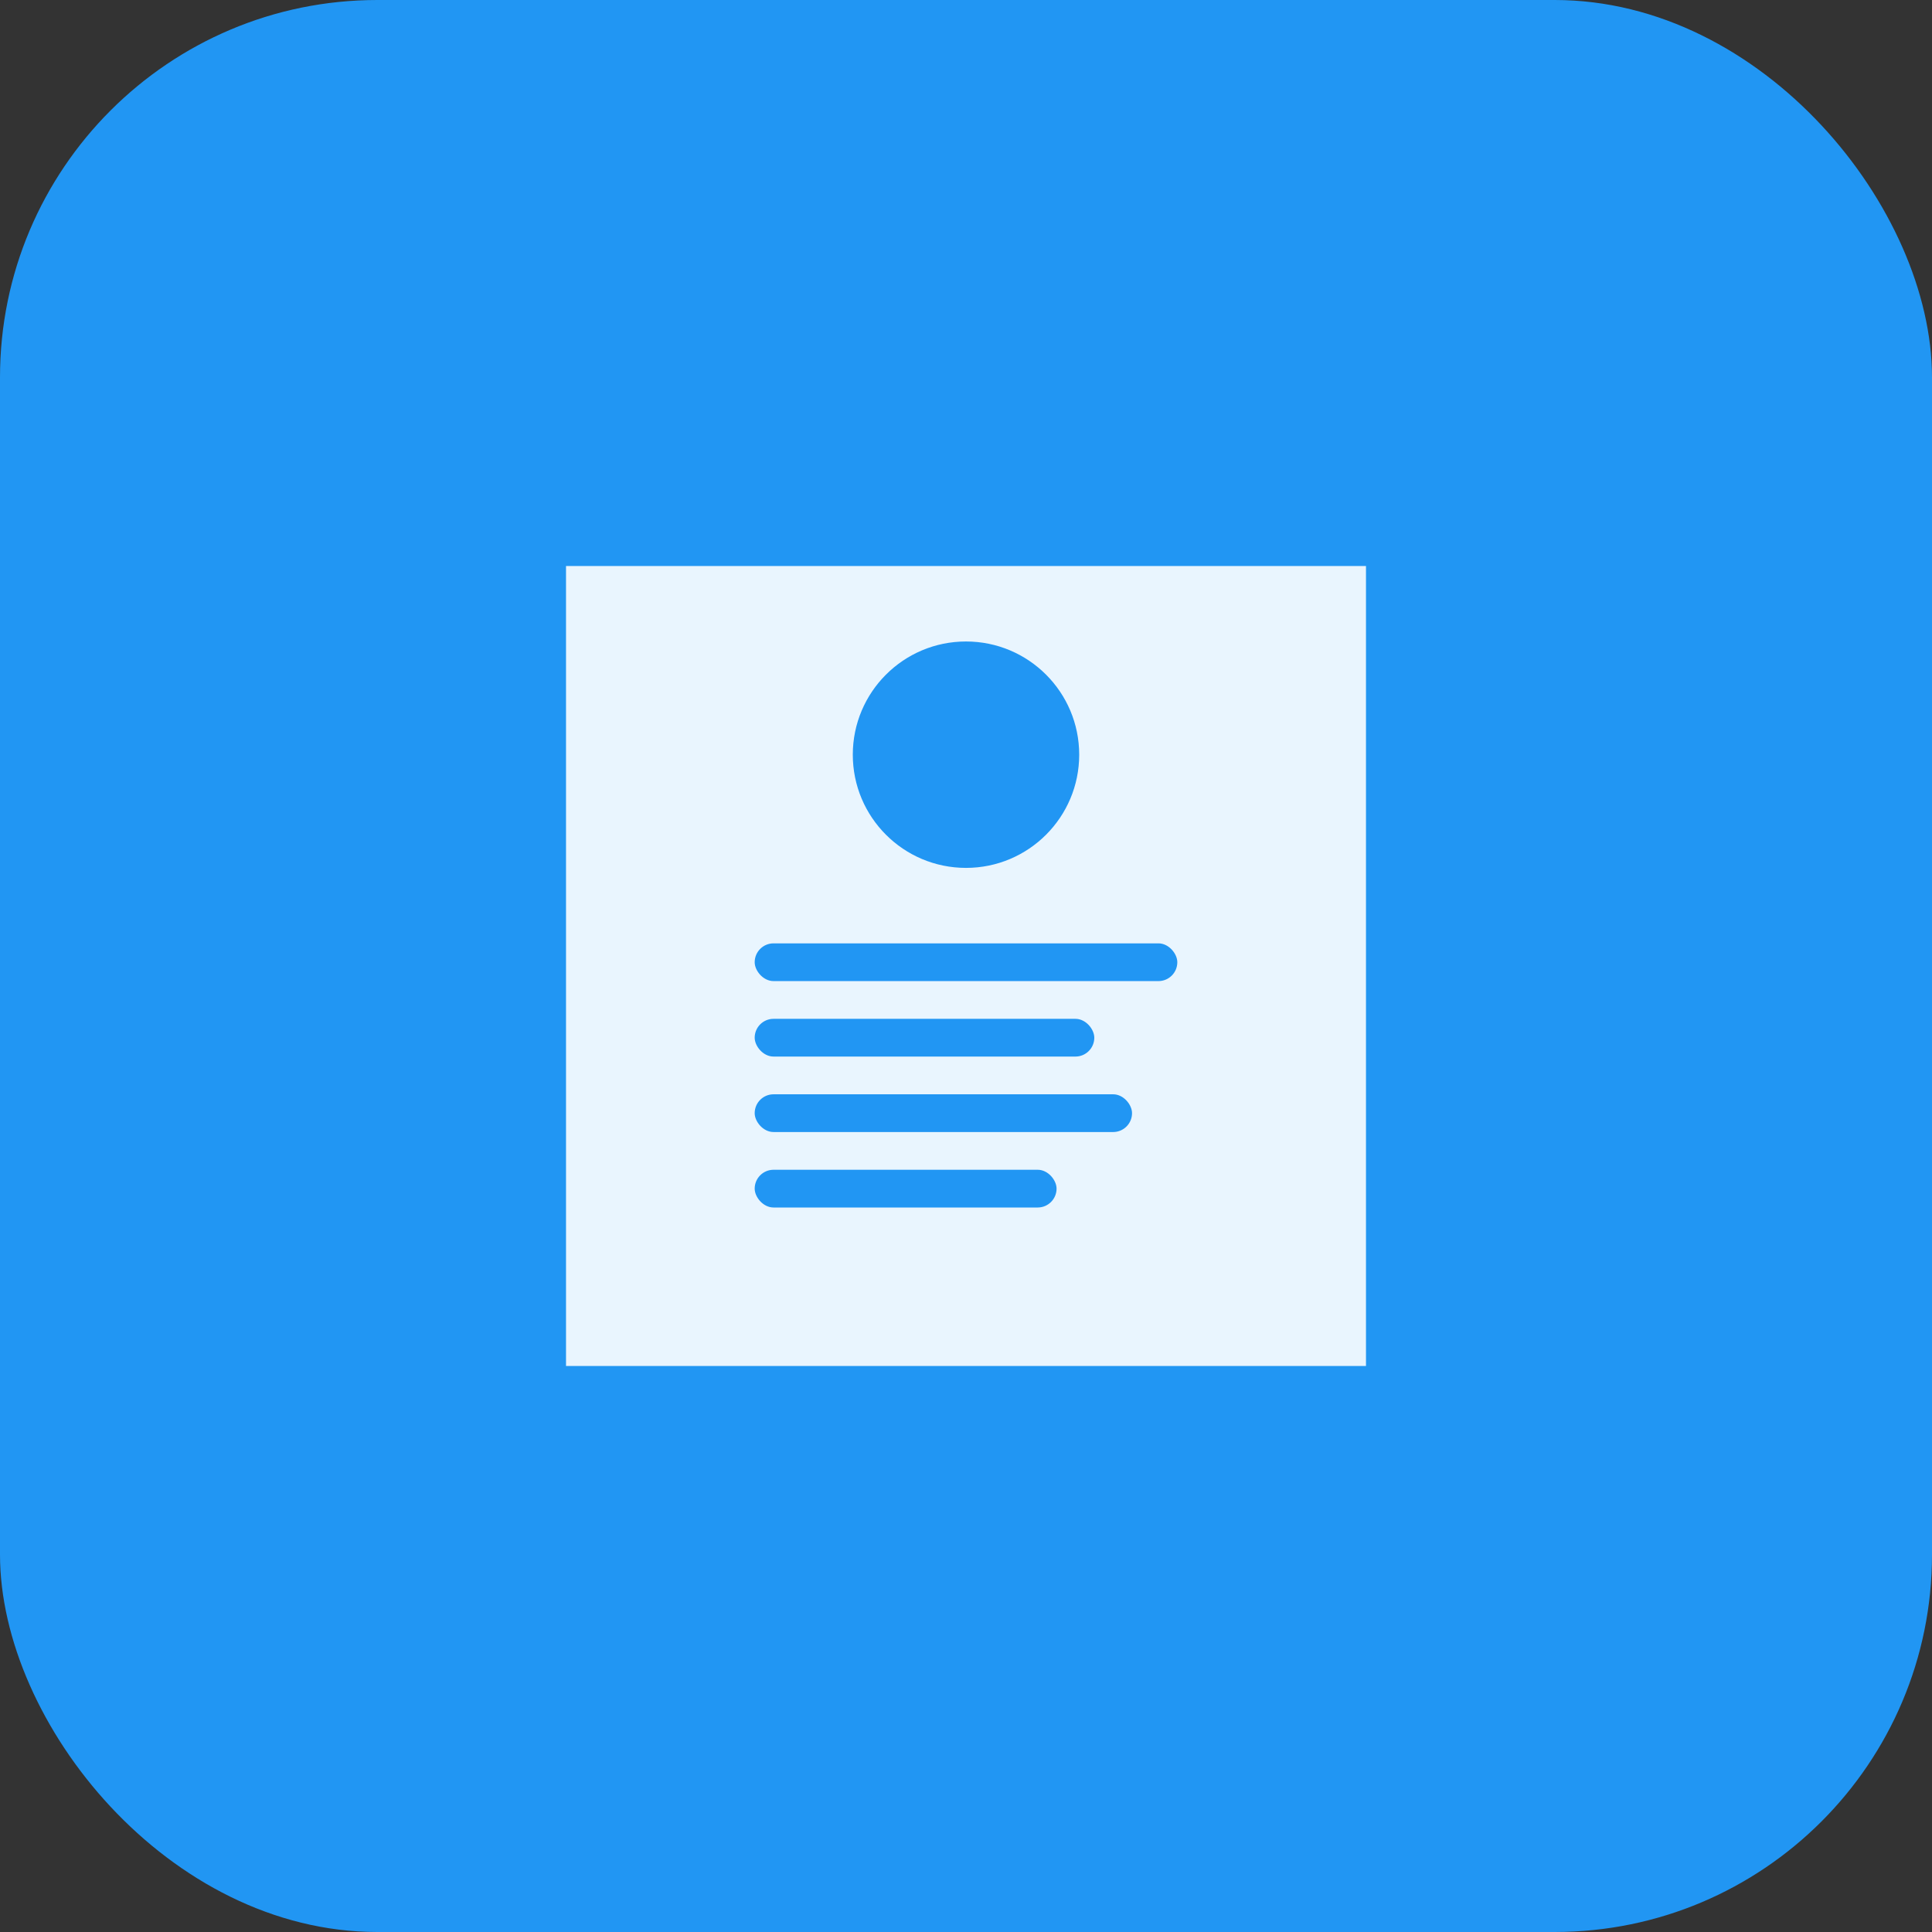 <svg width="1024" height="1024" viewBox="0 0 1024 1024" fill="none" xmlns="http://www.w3.org/2000/svg">
<rect x="0" y="0" width="1024" height="1024" fill="#333333" stroke="none"/>
<rect width="1024" height="1024" rx="200" fill="#2196F3"/>
<path d="M300 300 L724 300 L724 724 L300 724 Z" fill="white" opacity="0.9"/>
<circle cx="512" cy="400" r="60" fill="#2196F3"/>
<rect x="400" y="500" width="224" height="20" rx="10" fill="#2196F3"/>
<rect x="400" y="540" width="180" height="20" rx="10" fill="#2196F3"/>
<rect x="400" y="580" width="200" height="20" rx="10" fill="#2196F3"/>
<rect x="400" y="620" width="160" height="20" rx="10" fill="#2196F3"/>
</svg>